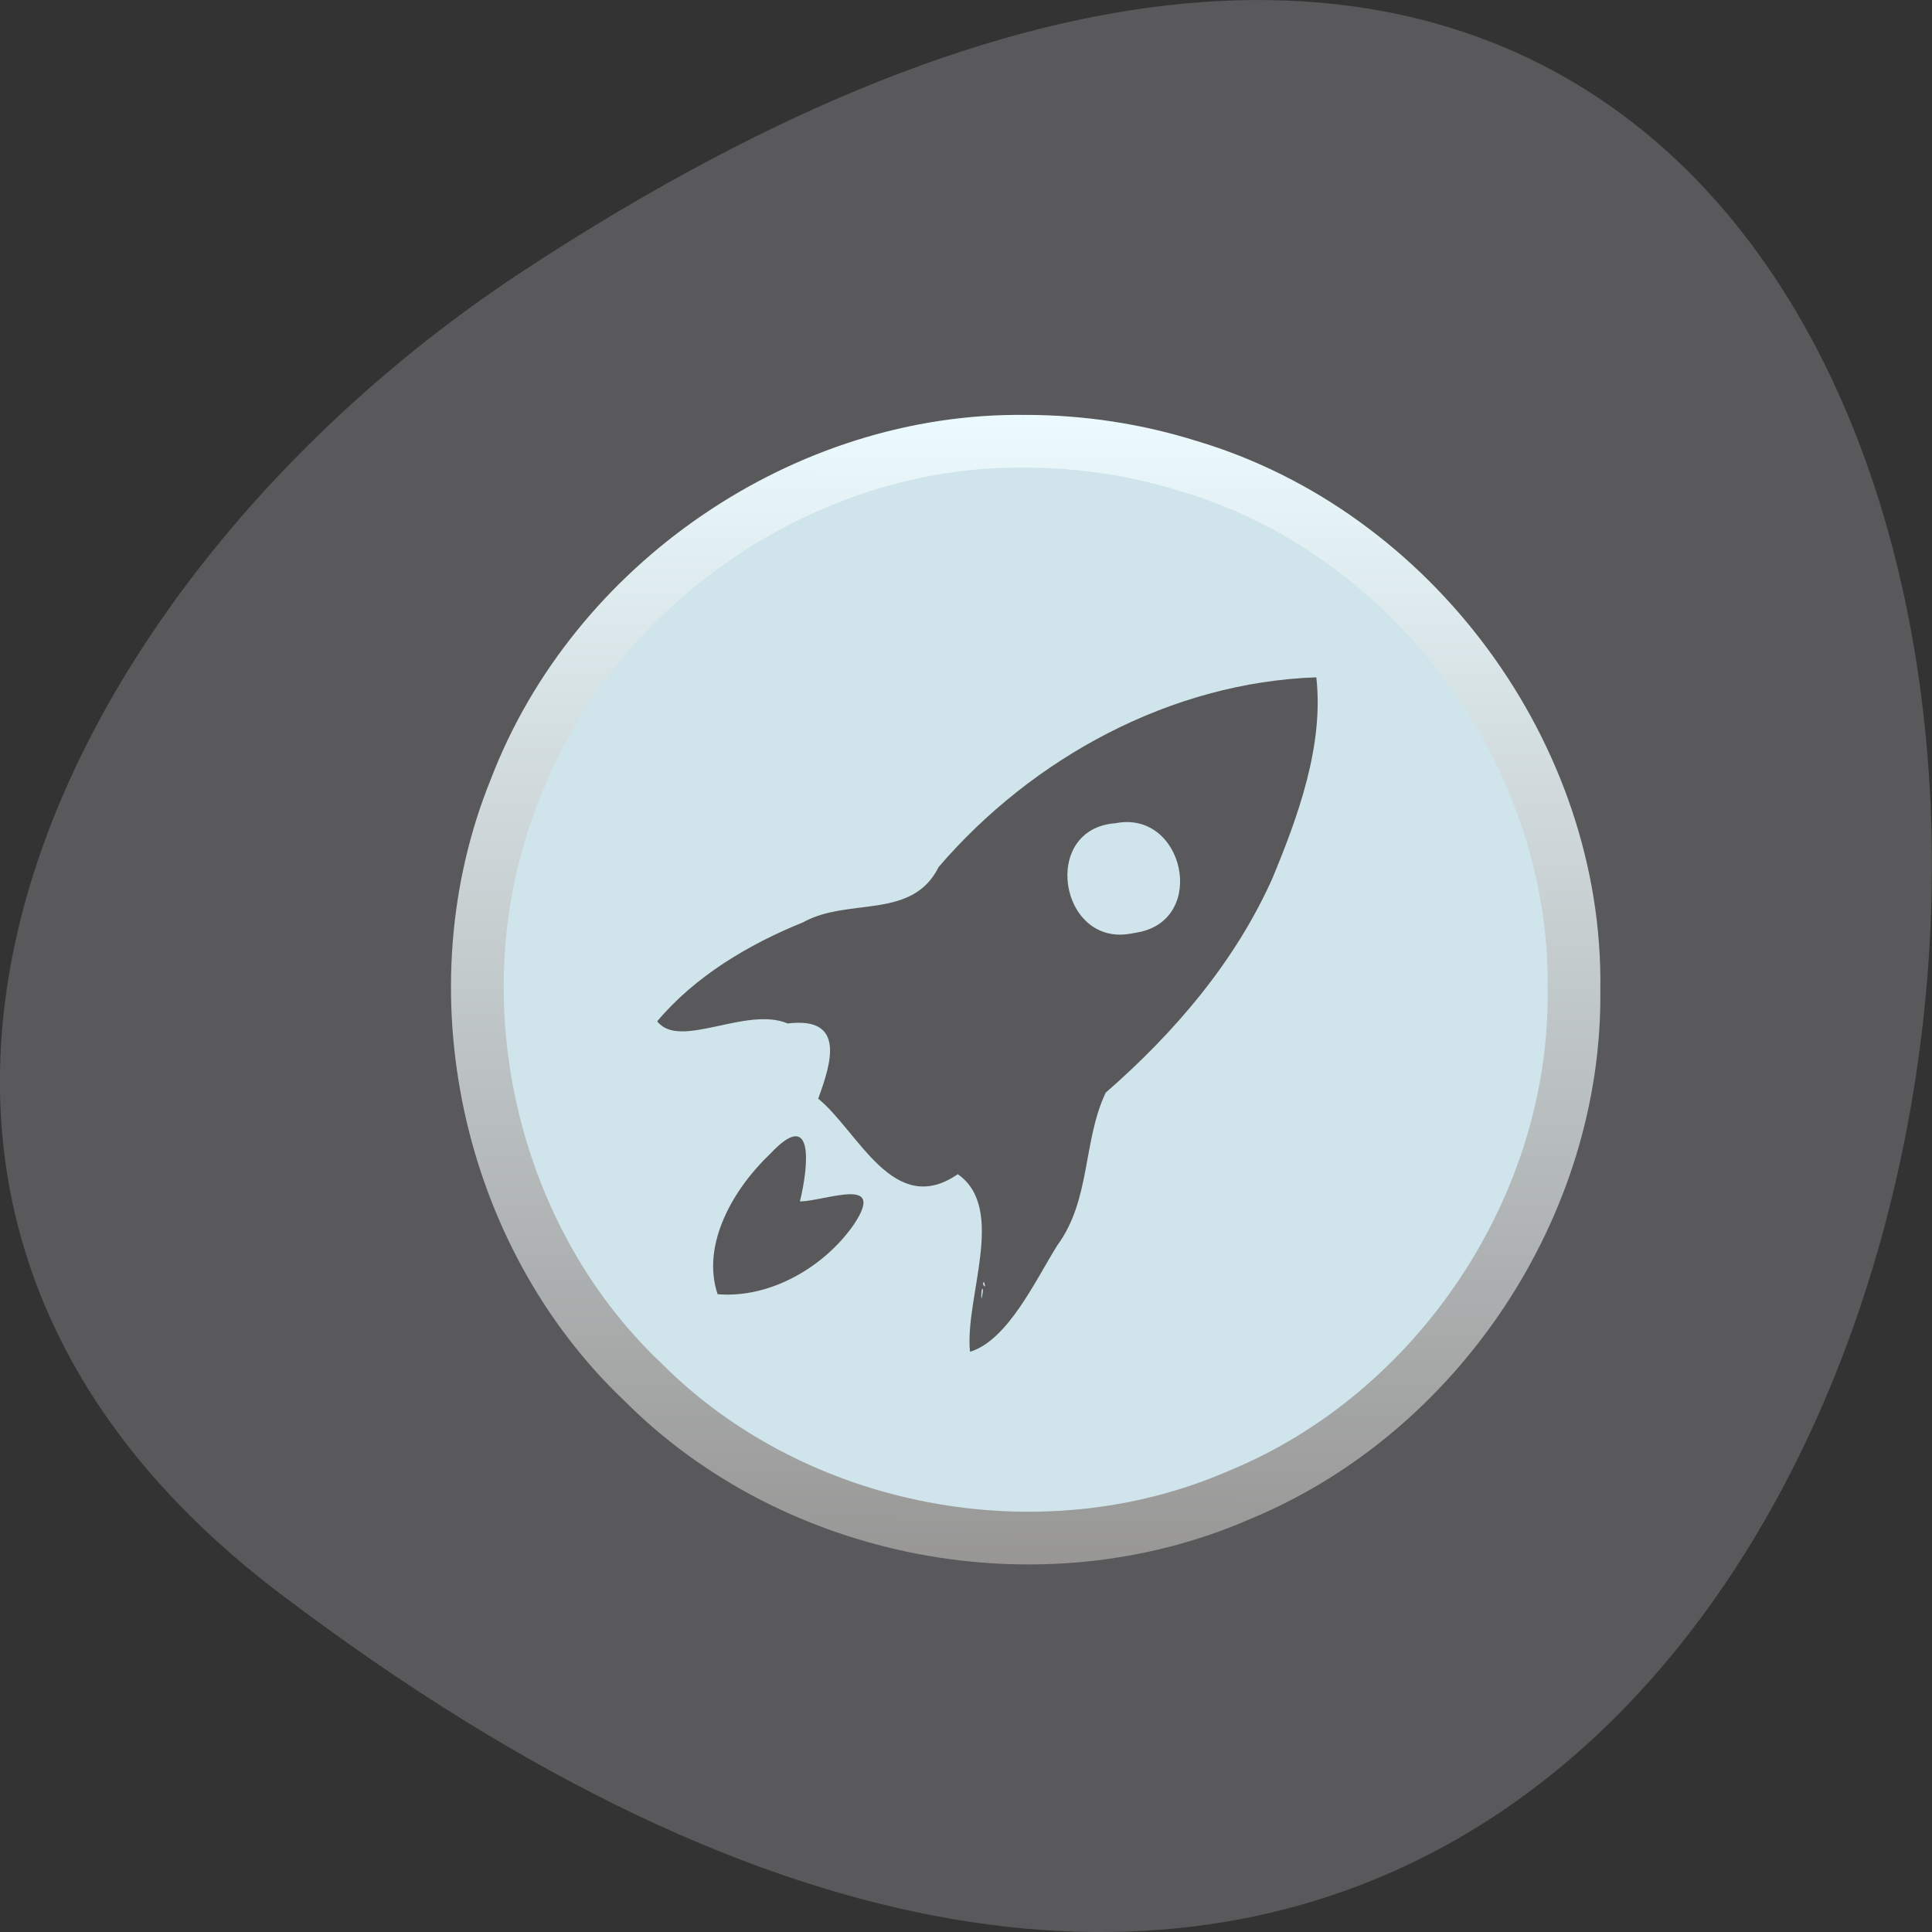 <svg xmlns="http://www.w3.org/2000/svg" viewBox="0 0 24 24"><rect x="0" y="0" width="24" height="24" fill="#333333" stroke="none"/><defs><linearGradient id="0" gradientUnits="userSpaceOnUse" x1="64.4" y1="121.18" x2="64.59" y2="11.06"><stop stop-color="#979695"/><stop offset="1" stop-color="#ecfbff"/></linearGradient></defs><path d="m 3.48 19.797 c 24.973 18.922 28.52 -33.15 3.03 -16.438 c -5.813 3.809 -9.645 11.426 -3.03 16.438" fill="#59595b"/><path d="m 12.758 5.488 c -2.742 -0.039 -5.375 1.77 -6.352 4.332 c -1.012 2.492 -0.363 5.543 1.586 7.395 c 1.895 1.906 4.957 2.484 7.418 1.41 c 2.508 -1.031 4.242 -3.672 4.168 -6.387 c 0.004 -2.746 -1.832 -5.359 -4.398 -6.305 c -0.773 -0.293 -1.598 -0.445 -2.426 -0.445" fill="#cfe5eb"/><path d="m 64.51 13.984 c -20.898 -0.297 -40.963 13.461 -48.41 32.955 c -7.71 18.959 -2.769 42.17 12.09 56.25 c 14.438 14.501 37.778 18.899 56.53 10.727 c 18.874 -7.756 32.03 -27.487 31.764 -47.932 c 0.357 -22.17 -15.242 -43.3 -36.468 -49.626 c -5 -1.575 -10.27 -2.377 -15.54 -2.377" transform="matrix(0.131 0 0 0.131 4.293 3.65)" fill="none" stroke="url(#0)" stroke-linejoin="round" stroke-linecap="round" stroke-width="5"/><path d="m 12.05 16.793 c -0.07 -0.672 0.461 -1.777 -0.152 -2.207 c -0.797 0.551 -1.234 -0.531 -1.734 -0.938 c 0.16 -0.438 0.348 -1.023 -0.379 -0.934 c -0.516 -0.219 -1.344 0.332 -1.621 -0.027 c 0.469 -0.559 1.137 -0.957 1.813 -1.23 c 0.559 -0.313 1.355 -0.023 1.684 -0.688 c 1.168 -1.359 2.887 -2.293 4.691 -2.355 c 0.094 0.844 -0.223 1.719 -0.547 2.5 c -0.465 1.039 -1.219 1.918 -2.07 2.66 c -0.285 0.602 -0.184 1.332 -0.602 1.898 c -0.273 0.438 -0.613 1.176 -1.082 1.32 m 0.16 -0.762 c -0.02 -0.117 -0.035 0.27 0 0 m 0.012 -0.105 c -0.039 0.02 0.043 0.113 0 0 m 1.918 -4.344 c 0.863 -0.164 0.566 -1.52 -0.281 -1.355 c -0.941 0.066 -0.699 1.539 0.191 1.371 m -5.137 4.48 c -0.207 -0.625 0.203 -1.316 0.652 -1.742 c 0.555 -0.594 0.477 0.156 0.371 0.59 c 0.348 -0.012 1.078 -0.324 0.668 0.289 c -0.367 0.527 -1.039 0.918 -1.691 0.863" fill="#59595b"/></svg>